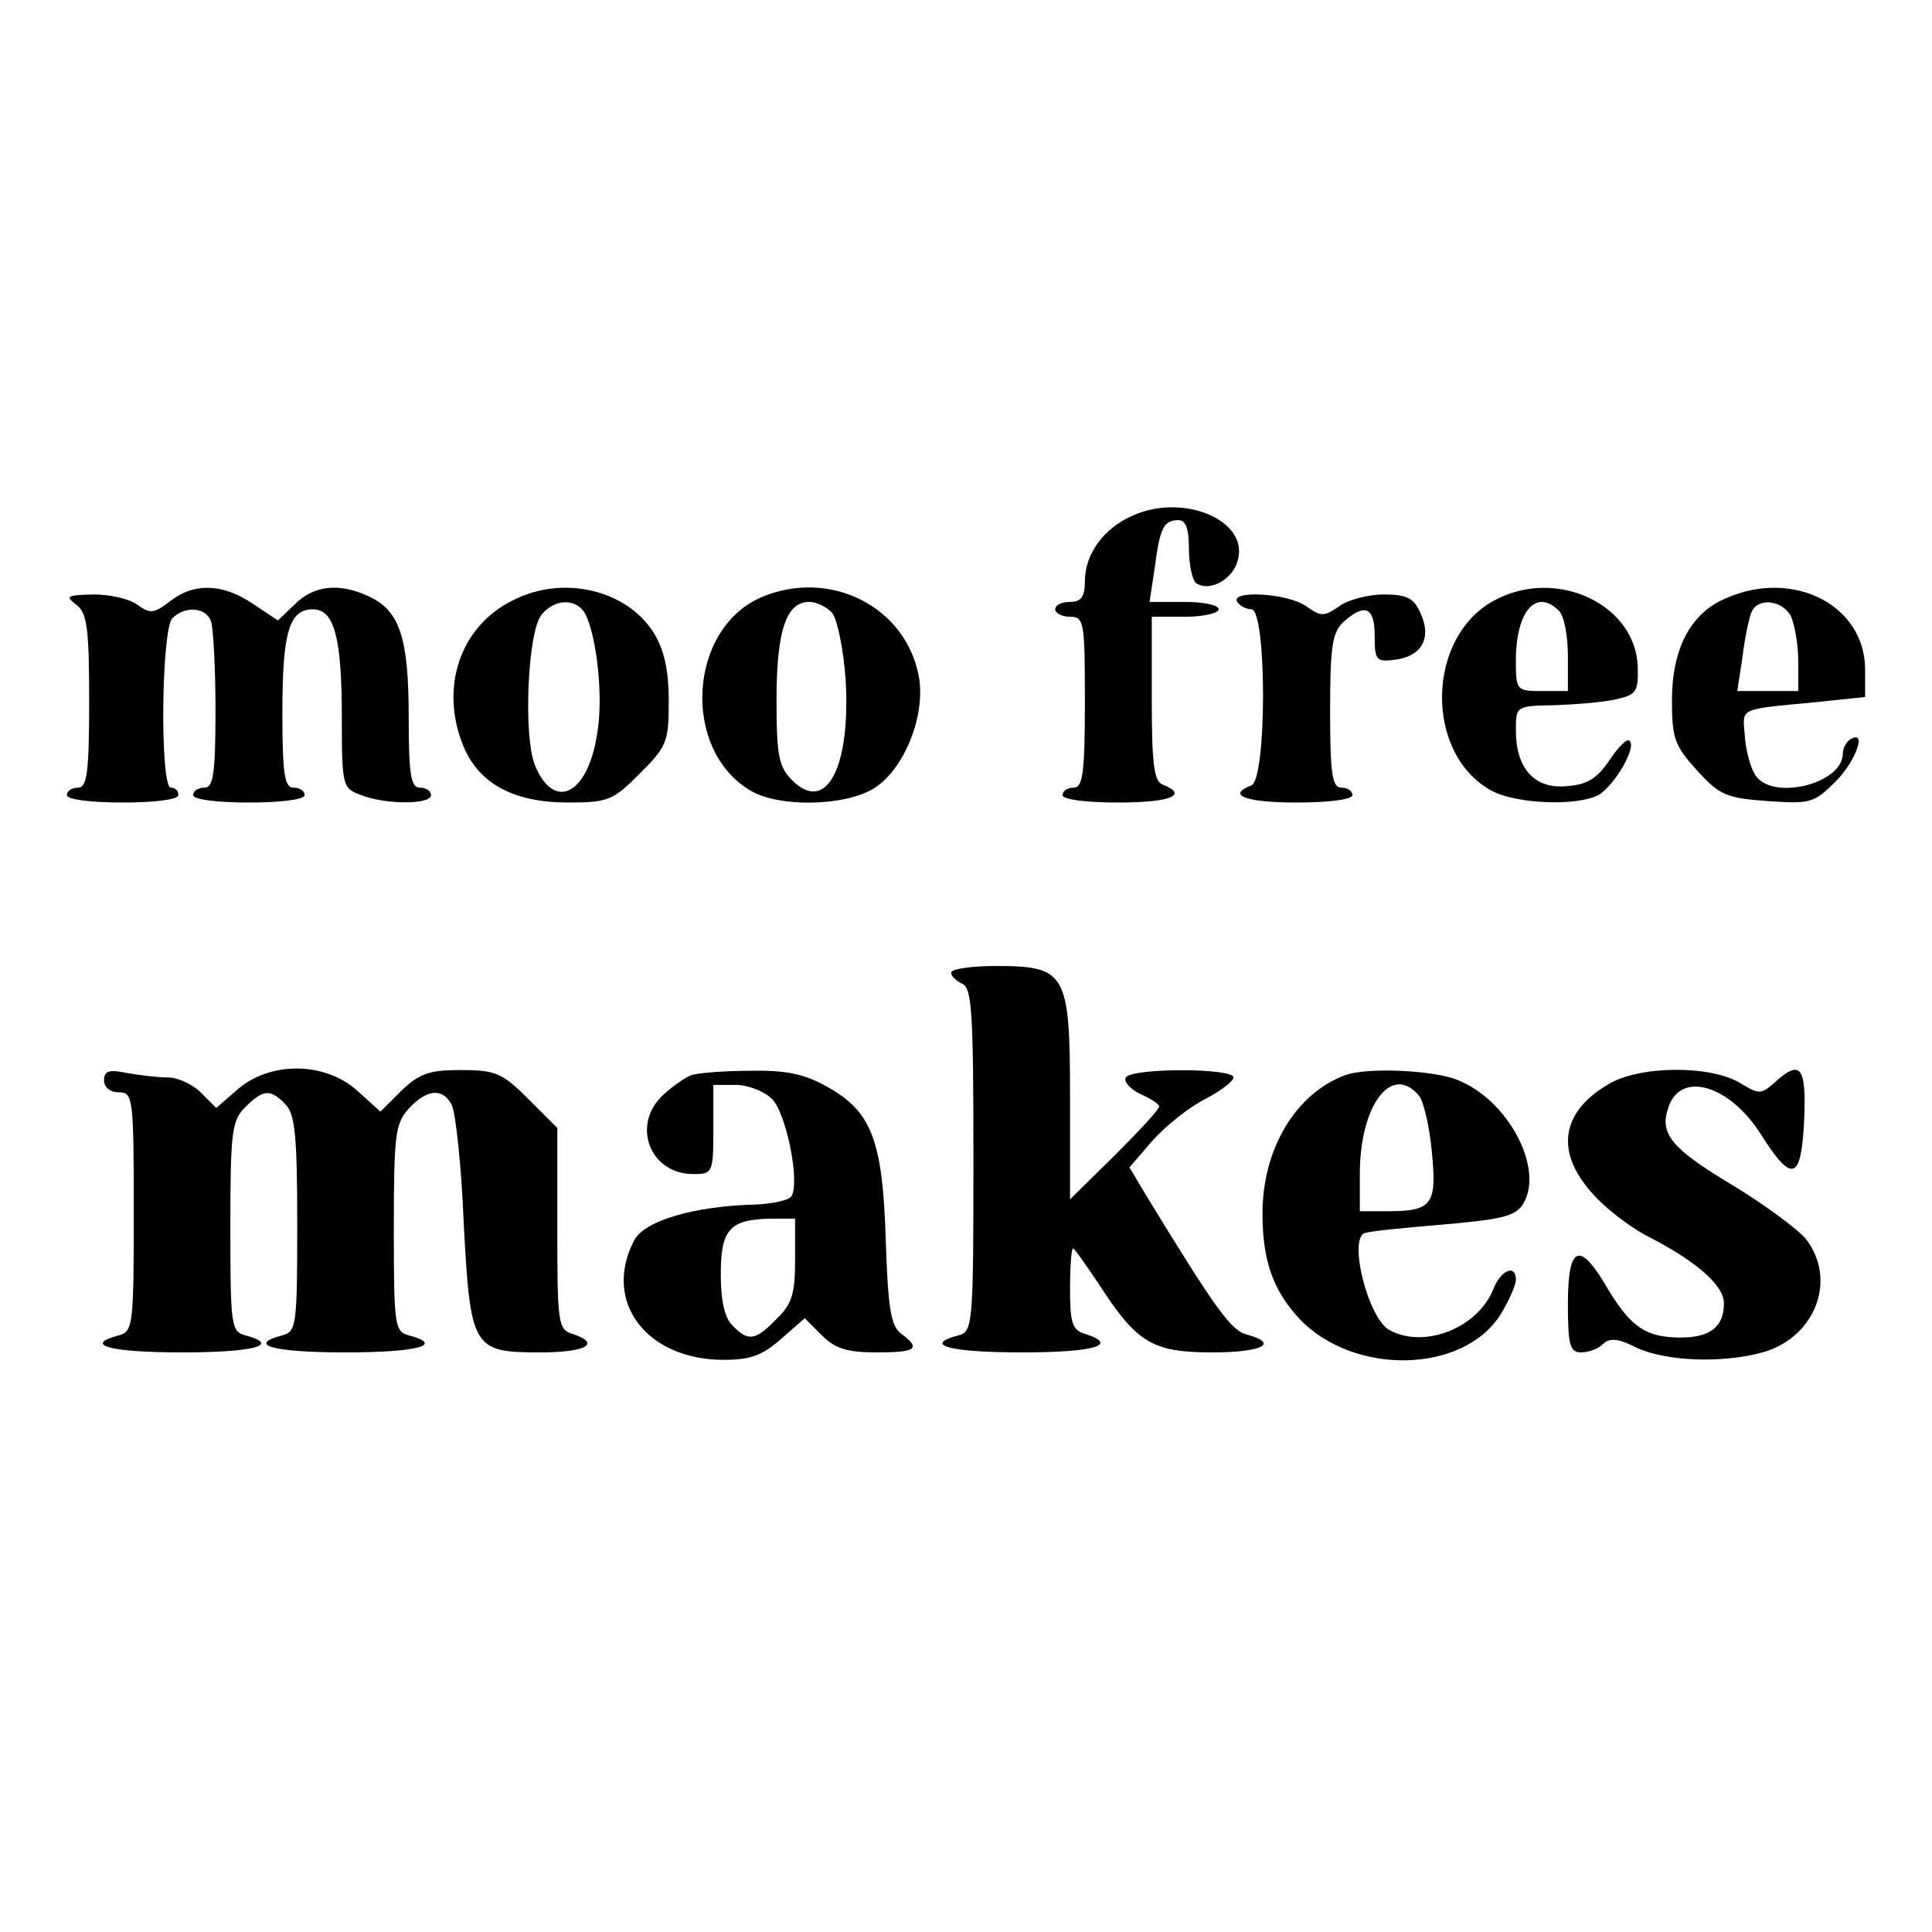 <?xml version="1.0" standalone="no"?>
<!DOCTYPE svg PUBLIC "-//W3C//DTD SVG 20010904//EN"
 "http://www.w3.org/TR/2001/REC-SVG-20010904/DTD/svg10.dtd">
<svg version="1.0" xmlns="http://www.w3.org/2000/svg"
 width="260pt" height="260pt" viewBox="0 0 260 260"
 preserveAspectRatio="xMidYMid meet">
<g transform="translate(0,260) scale(0.1,-0.1)"
fill="#000000" stroke="none">
<path d="M1524 1906 c-39 -17 -64 -52 -64 -88 0 -21 -5 -28 -20 -28 -11 0 -20
-4 -20 -10 0 -5 9 -10 20 -10 19 0 20 -7 20 -115 0 -96 -3 -115 -15 -115 -8 0
-15 -4 -15 -10 0 -6 32 -10 75 -10 70 0 95 10 60 24 -12 4 -15 27 -15 116 l0
110 45 0 c25 0 45 5 45 10 0 6 -21 10 -46 10 l-47 0 7 46 c7 54 12 64 32 64
10 0 14 -12 14 -39 0 -22 5 -43 10 -46 19 -12 50 6 56 32 14 53 -74 90 -142
59z"/>
<path d="M229 1791 c-22 -17 -27 -17 -44 -5 -10 8 -37 14 -59 14 -36 -1 -39
-2 -23 -14 14 -11 17 -30 17 -130 0 -96 -3 -116 -15 -116 -8 0 -15 -4 -15 -10
0 -6 32 -10 75 -10 43 0 75 4 75 10 0 6 -4 10 -10 10 -15 0 -13 213 2 228 17
17 45 15 52 -4 3 -9 6 -63 6 -120 0 -86 -3 -104 -15 -104 -8 0 -15 -4 -15 -10
0 -6 32 -10 75 -10 43 0 75 4 75 10 0 6 -7 10 -15 10 -12 0 -15 18 -15 101 0
108 9 139 41 139 29 0 39 -38 39 -146 0 -92 1 -95 26 -104 33 -13 94 -13 94 0
0 6 -7 10 -15 10 -12 0 -15 17 -15 95 0 107 -12 144 -55 163 -39 18 -73 14
-98 -11 l-23 -22 -33 22 c-41 28 -80 29 -112 4z"/>
<path d="M690 1792 c-71 -35 -99 -118 -66 -197 21 -50 68 -75 140 -75 55 0 61
3 97 39 36 36 39 42 39 97 0 42 -6 69 -20 92 -36 58 -122 79 -190 44z m98 -19
c15 -30 24 -110 16 -158 -12 -84 -58 -108 -84 -45 -16 38 -10 181 9 203 18 22
48 22 59 0z"/>
<path d="M1024 1796 c-98 -43 -107 -205 -14 -260 39 -23 127 -21 166 3 40 25
69 95 61 148 -16 96 -120 149 -213 109z m96 -21 c7 -9 15 -49 18 -89 7 -119
-26 -182 -72 -136 -18 18 -21 33 -21 108 0 93 13 132 44 132 10 0 24 -7 31
-15z"/>
<path d="M2011 1792 c-93 -50 -94 -209 -2 -257 34 -17 113 -20 142 -5 21 12
52 64 42 73 -3 4 -15 -8 -27 -26 -17 -25 -30 -33 -58 -35 -43 -4 -68 24 -68
75 0 33 0 33 53 34 28 1 66 4 82 8 27 6 30 10 29 44 -3 84 -110 134 -193 89z
m87 -14 c7 -7 12 -34 12 -60 l0 -48 -35 0 c-34 0 -35 1 -35 41 0 66 27 98 58
67z"/>
<path d="M2323 1795 c-48 -20 -73 -68 -73 -138 0 -51 4 -61 34 -94 30 -33 39
-37 94 -41 58 -4 63 -3 92 26 28 28 43 71 20 57 -5 -3 -10 -12 -10 -19 0 -42
-99 -65 -119 -27 -6 10 -12 34 -13 52 -3 37 -9 34 95 44 l67 7 0 37 c0 86 -96
136 -187 96z m87 -24 c5 -11 10 -38 10 -60 l0 -41 -41 0 -41 0 7 46 c3 26 9
53 12 60 8 20 41 17 53 -5z"/>
<path d="M1665 1790 c3 -5 12 -10 19 -10 21 0 21 -229 0 -237 -34 -13 -8 -23
61 -23 43 0 75 4 75 10 0 6 -7 10 -15 10 -12 0 -15 18 -15 103 0 88 3 106 18
120 29 26 42 20 42 -19 0 -32 2 -35 26 -32 37 4 51 29 36 62 -9 21 -18 26 -50
26 -20 0 -48 -7 -60 -16 -20 -14 -24 -14 -44 0 -25 18 -103 22 -93 6z"/>
<path d="M1280 1291 c0 -5 7 -11 15 -15 13 -5 15 -40 15 -237 0 -222 -1 -231
-20 -236 -49 -13 -12 -23 85 -23 98 0 132 10 85 25 -17 5 -20 15 -20 61 0 30
2 54 4 54 2 0 18 -23 36 -50 50 -77 71 -90 151 -90 68 0 91 12 47 24 -21 5
-42 34 -136 188 l-22 37 31 36 c18 20 49 45 71 56 21 11 38 24 38 29 0 13
-137 13 -145 0 -3 -5 5 -15 19 -22 14 -6 26 -14 26 -17 0 -4 -27 -33 -60 -66
l-60 -59 0 137 c0 168 -5 177 -100 177 -33 0 -60 -4 -60 -9z"/>
<path d="M140 1146 c0 -9 8 -16 20 -16 19 0 20 -7 20 -161 0 -152 -1 -161 -20
-166 -49 -13 -12 -23 85 -23 97 0 134 10 85 23 -19 5 -20 14 -20 146 0 128 2
143 20 161 24 24 34 25 54 4 13 -13 16 -42 16 -161 0 -136 -1 -145 -20 -150
-49 -13 -12 -23 85 -23 97 0 134 10 85 23 -19 5 -20 14 -20 144 0 126 2 141
20 161 25 27 46 28 58 5 5 -10 13 -81 16 -158 9 -170 12 -175 103 -175 62 0
83 12 43 25 -19 6 -20 15 -20 142 l0 135 -39 39 c-35 35 -44 39 -91 39 -43 0
-56 -5 -80 -28 l-28 -28 -31 28 c-43 39 -116 40 -160 3 l-30 -26 -21 21 c-11
11 -31 20 -44 20 -13 0 -38 3 -55 6 -24 5 -31 3 -31 -10z"/>
<path d="M930 1153 c-8 -3 -25 -15 -37 -26 -44 -40 -19 -107 40 -107 26 0 27
2 27 60 l0 60 30 0 c17 0 39 -9 49 -19 19 -19 38 -112 26 -131 -3 -5 -25 -10
-48 -11 -83 -2 -151 -22 -164 -49 -42 -82 17 -160 121 -160 36 0 52 6 77 28
l32 28 23 -23 c18 -18 34 -23 74 -23 53 0 60 5 33 25 -14 10 -18 34 -21 126
-4 134 -19 173 -78 206 -30 17 -54 23 -104 22 -36 0 -72 -3 -80 -6z m140 -248
c0 -46 -4 -60 -25 -80 -28 -29 -38 -31 -59 -9 -11 10 -16 34 -16 69 0 61 12
74 68 75 l32 0 0 -55z"/>
<path d="M1810 1153 c-67 -25 -111 -100 -111 -186 0 -63 14 -103 49 -141 73
-78 222 -75 272 6 11 18 20 39 20 46 0 21 -20 13 -30 -12 -20 -52 -92 -82
-140 -56 -29 15 -57 127 -32 131 13 3 45 6 125 13 63 6 79 11 88 28 26 48 -22
137 -88 164 -32 14 -124 18 -153 7z m100 -28 c6 -8 14 -42 17 -76 7 -70 0 -79
-59 -79 l-38 0 0 50 c0 93 43 150 80 105z"/>
<path d="M2163 1140 c-62 -37 -70 -90 -21 -145 17 -20 50 -45 72 -57 67 -34
106 -67 106 -92 0 -31 -18 -46 -58 -46 -47 0 -67 14 -98 65 -38 66 -54 60 -54
-20 0 -56 3 -65 18 -65 10 0 23 5 29 11 9 9 21 8 46 -5 40 -18 114 -21 169 -6
71 20 101 98 58 153 -12 14 -57 47 -100 73 -80 48 -97 68 -85 103 16 51 83 31
125 -36 42 -66 54 -62 58 20 3 72 -5 82 -40 50 -18 -16 -21 -16 -47 0 -41 24
-137 23 -178 -3z"/>
</g>
</svg>
